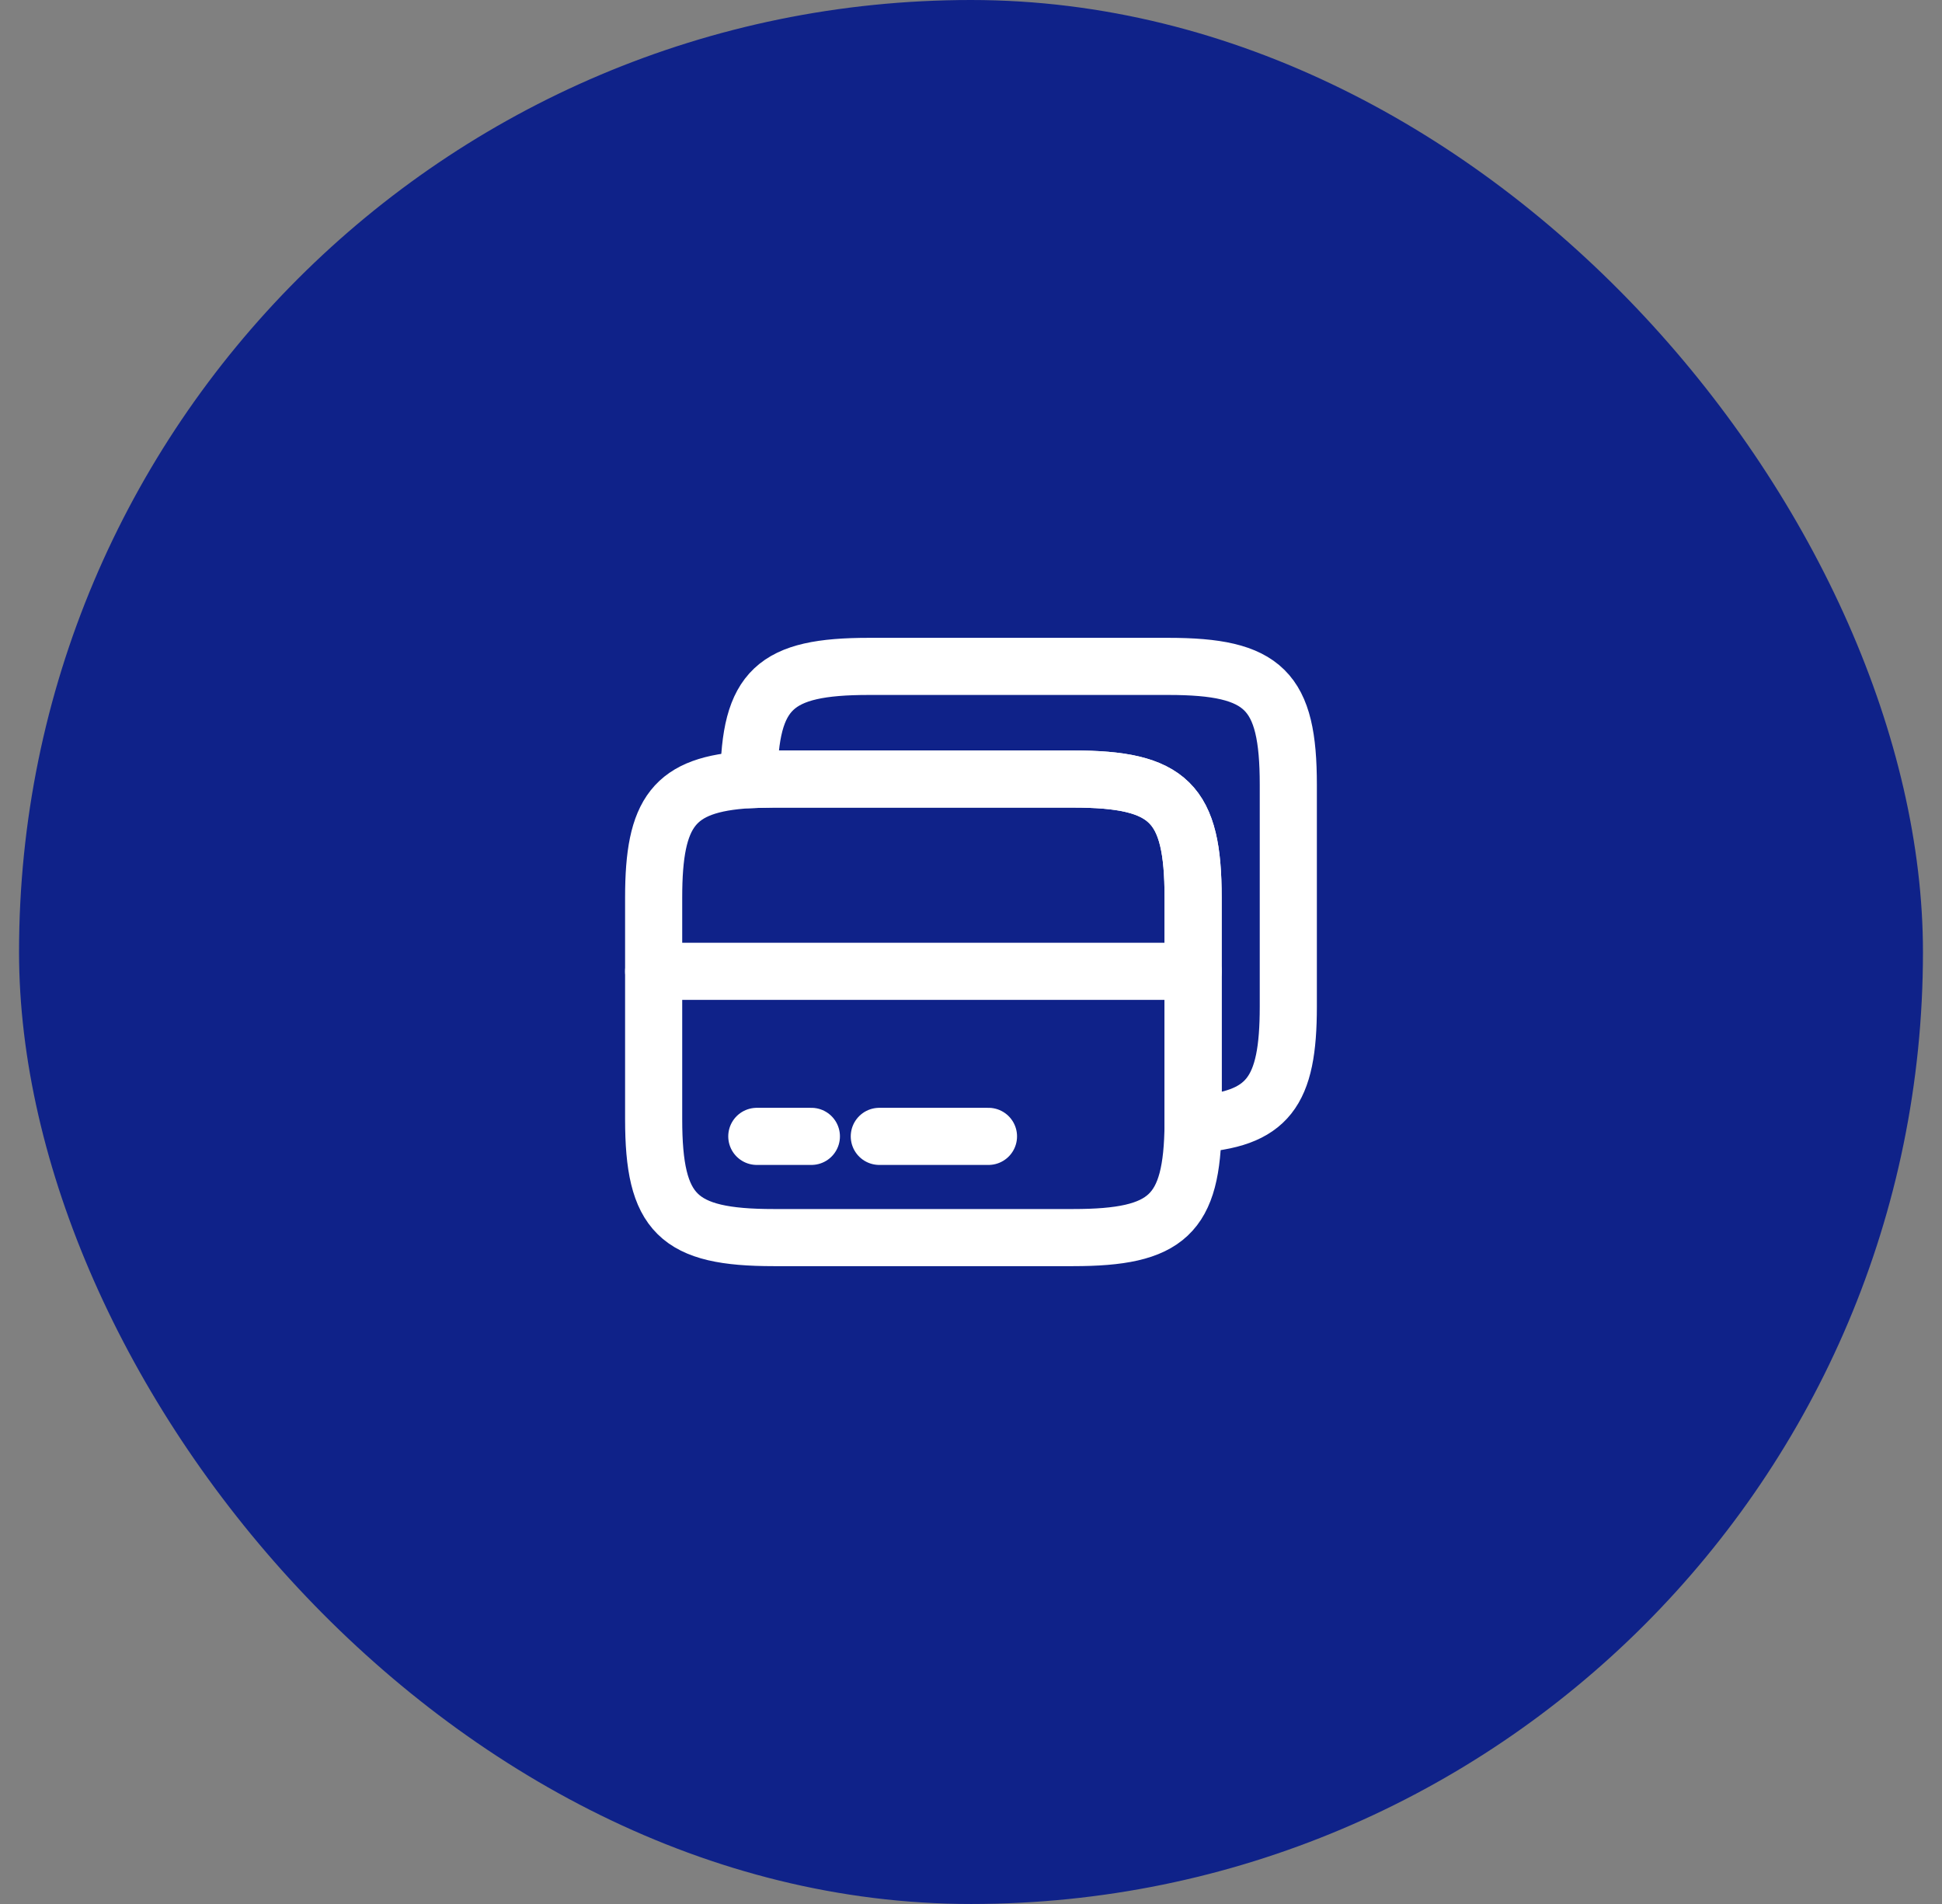 <svg width="51" height="50" viewBox="0 0 51 50" fill="none" xmlns="http://www.w3.org/2000/svg">
<rect x="0" y="0" width="51" height="50" fill="#808080" stroke="none"/>
<rect x="0.5" width="50" height="50" rx="25" fill="#0F2289"/>
<path d="M17.166 25.508H31.333" stroke="white" stroke-width="1.5" stroke-miterlimit="10" stroke-linecap="round" stroke-linejoin="round"/>
<path d="M31.333 23.567V29.525C31.308 31.9 30.658 32.5 28.183 32.5H20.317C17.8 32.5 17.166 31.875 17.166 29.392V23.567C17.166 21.317 17.692 20.592 19.666 20.475C19.866 20.467 20.083 20.458 20.317 20.458H28.183C30.7 20.458 31.333 21.083 31.333 23.567Z" stroke="white" stroke-width="1.5" stroke-linecap="round" stroke-linejoin="round"/>
<path d="M33.833 20.608V26.433C33.833 28.683 33.308 29.408 31.333 29.525V23.567C31.333 21.083 30.7 20.458 28.183 20.458H20.317C20.083 20.458 19.866 20.467 19.666 20.475C19.692 18.1 20.341 17.5 22.817 17.5H30.683C33.2 17.5 33.833 18.125 33.833 20.608Z" stroke="white" stroke-width="1.5" stroke-linecap="round" stroke-linejoin="round"/>
<path d="M19.875 29.842H21.308" stroke="white" stroke-width="1.5" stroke-miterlimit="10" stroke-linecap="round" stroke-linejoin="round"/>
<path d="M23.092 29.842H25.959" stroke="white" stroke-width="1.5" stroke-miterlimit="10" stroke-linecap="round" stroke-linejoin="round"/>
</svg>
